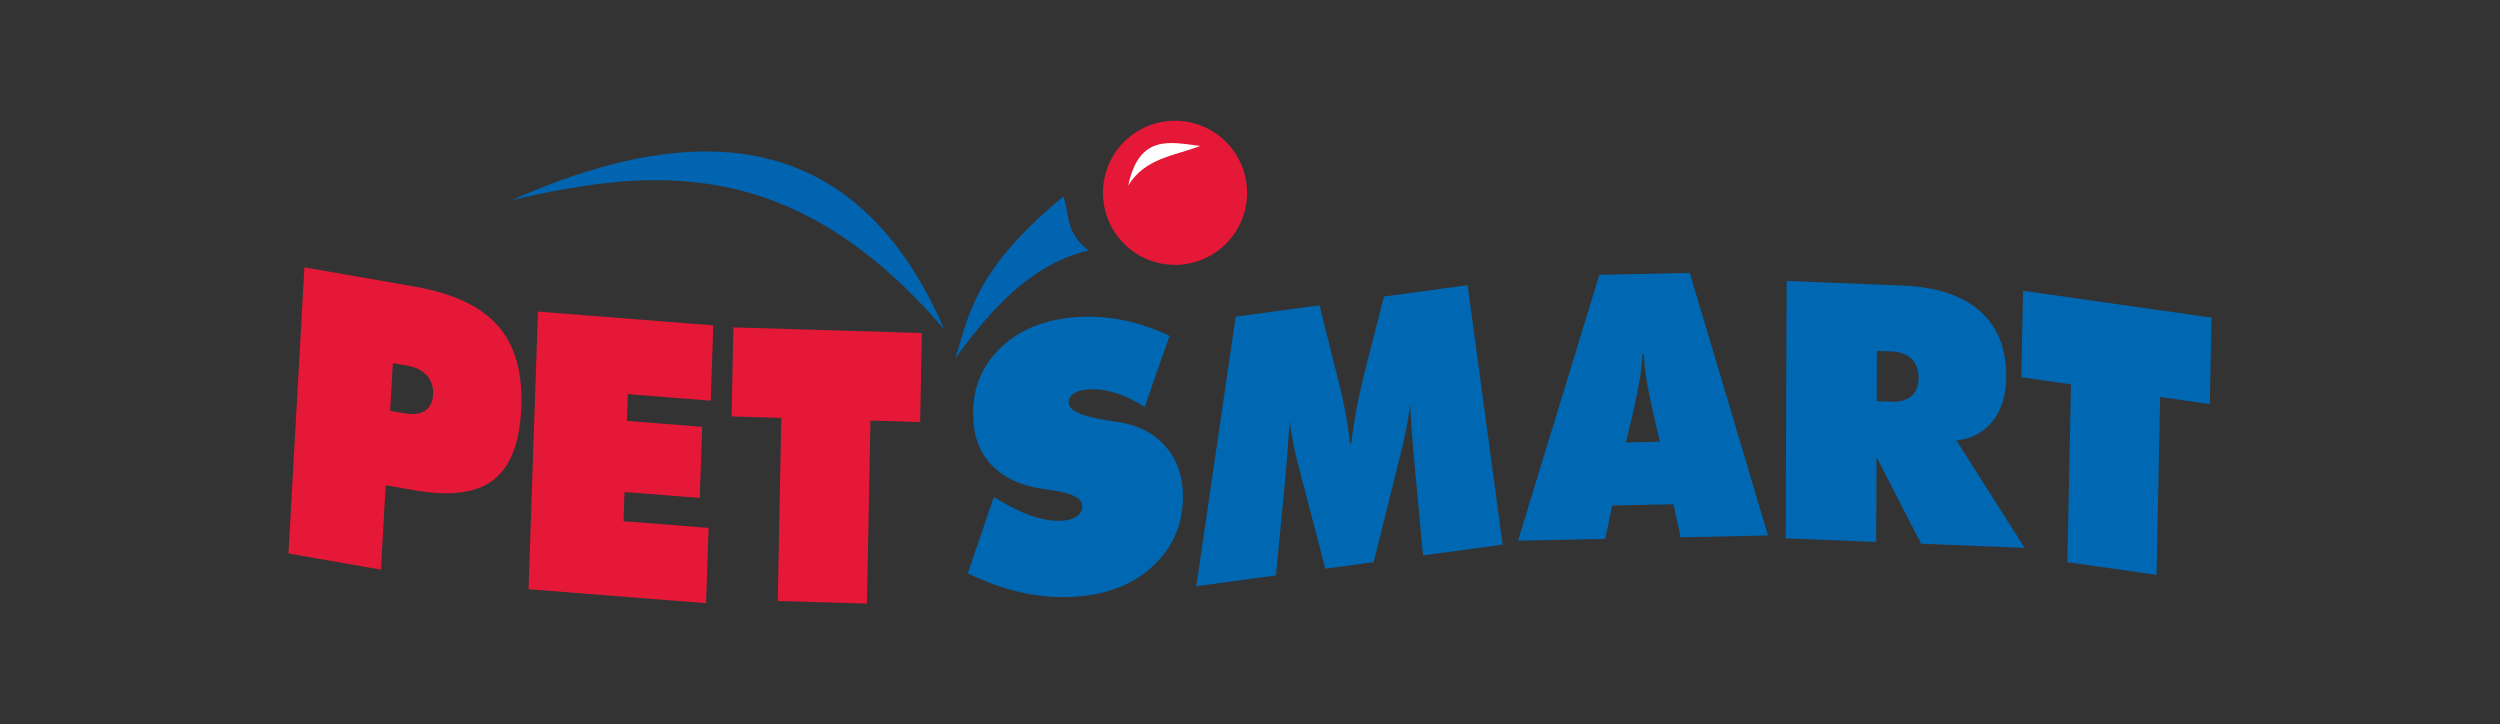 <?xml version="1.0" ?>
<svg xmlns="http://www.w3.org/2000/svg" viewBox="-65.442 -27.389 567.163 164.335">
	<rect x="-65.442" y="-27.389" width="567.163" height="164.335" fill="#333333" stroke="none"/>
	<path d="M217.476 16.35a16.345 16.345 0 11-32.69 0 16.345 16.345 0 1132.69 0z" fill="#e51837"/>
	<path style="line-height:125%;-inkscape-font-specification:'Futura XBlk BT';text-align:start" d="M0 98.176l3.622-64.912 25.047 4.38c8.814 1.542 15.152 4.56 19.016 9.057 3.864 4.496 5.567 10.853 5.108 19.07-.427 7.656-2.57 12.93-6.431 15.821-3.86 2.892-9.773 3.641-17.737 2.248l-6.57-1.149-1.07 19.155zm23.68-43.182l-.604 10.818 3.266.571c1.99.349 3.543.15 4.657-.595 1.114-.746 1.719-1.976 1.814-3.69.096-1.715-.374-3.147-1.408-4.298-1.035-1.151-2.522-1.896-4.46-2.235z" font-weight="400" font-size="86.474" font-family="Futura XBlk BT" fill="#e51837"/>
	<path style="line-height:125%;-inkscape-font-specification:'Futura XBlk BT';text-align:start" d="M54.464 106.285l2.132-62.984 39.781 3.134-.578 17.08-18.814-1.482-.205 6.066 17.066 1.344-.546 16.133-17.066-1.344-.225 6.625 19.302 1.52-.578 17.08z" font-weight="400" font-size="85.743" font-family="Futura XBlk BT" fill="#e51837"/>
	<path style="line-height:125%;-inkscape-font-specification:'Futura XBlk BT';text-align:start" d="M110.997 108.95l.812-41.532-11.267-.338.395-20.198 42.762 1.283-.395 20.197-11.268-.338-.811 41.533z" font-weight="400" font-size="82.492" font-family="Futura XBlk BT" fill="#e51837"/>
	<path style="line-height:125%" d="M154.115 102.653l5.913-17.275c3.227 1.983 6.084 3.404 8.57 4.261 2.486.858 4.785 1.224 6.897 1.1 1.48-.088 2.63-.438 3.446-1.05.817-.613 1.197-1.4 1.14-2.36-.098-1.672-2.3-2.822-6.602-3.448-1.389-.22-2.472-.39-3.25-.51-4.562-.83-8.119-2.574-10.67-5.23-2.551-2.656-3.95-6.069-4.197-10.237-.383-6.472 1.623-11.875 6.018-16.208 4.395-4.332 10.35-6.72 17.863-7.165a38.976 38.976 0 0110.282.754c3.4.707 6.854 1.879 10.363 3.515l-5.65 16.145c-2.175-1.413-4.336-2.462-6.481-3.147-2.146-.685-4.206-.969-6.18-.852-1.51.09-2.66.412-3.452.968-.793.556-1.163 1.286-1.11 2.191.101 1.7 3.193 3.018 9.275 3.951.973.163 1.723.284 2.25.363 4.196.687 7.573 2.4 10.129 5.139 2.556 2.738 3.955 6.15 4.196 10.237.394 6.664-1.69 12.25-6.253 16.757-4.563 4.508-10.698 6.99-18.404 7.446-3.95.233-7.932-.095-11.947-.986-4.016-.891-8.064-2.344-12.146-4.36z" font-weight="400" font-size="13546.2" font-family="Bitstream Vera Sans" fill="#0068b3"/>
	<path style="line-height:125%" d="M257.388 98.616l-2.169-23.45-.403-5.411a204.969 204.969 0 01-.334-5.42 78.175 78.175 0 01-.91 5.589c-.39 1.977-.869 4.096-1.436 6.356l-5.95 23.857-10.959 1.489-5.812-22.26a83.373 83.373 0 01-1.416-5.97 74.18 74.18 0 01-.86-5.348 680.05 680.05 0 01-.383 5.538c-.134 1.82-.274 3.654-.42 5.502l-2.312 24.059-18.064 2.453 8.933-61.149 19.01-2.581 3.596 14.331.519 2.018c1.522 6.043 2.451 11.062 2.79 15.055l.314-.042c.288-2.578.716-5.338 1.285-8.281.569-2.943 1.325-6.266 2.27-9.97l3.86-15.099 18.975-2.577 7.941 58.858zm46.057-25.632l7.667-.16-1.555-6.764c-.76-3.423-1.277-6.06-1.552-7.91a49.002 49.002 0 01-.51-5.23l-.314.007a49.715 49.715 0 01-.541 5.251c-.286 1.862-.819 4.521-1.6 7.976zm-24.503 22.291l18.456-60.321 20.516-.429 17.743 59.565-19.815.414-1.623-7.499-13.898.29-1.598 7.567z" font-weight="400" font-size="1116.5" font-family="Bitstream Vera Sans" fill="#0068b3"/>
	<path style="line-height:125%" d="M360.359 52.206l-.04 11.407 3.262.13c1.99.08 3.524-.345 4.601-1.272 1.078-.928 1.62-2.296 1.627-4.104.006-1.861-.526-3.312-1.597-4.352-1.07-1.04-2.6-1.6-4.59-1.679zm-20.686 42.537l.206-58.393 26.342 1.05c7.64.305 13.47 2.227 17.49 5.764 4.02 3.538 6.02 8.484 5.998 14.84-.015 4.148-1.042 7.524-3.08 10.129-2.04 2.604-4.784 4.064-8.234 4.379l15.475 24.392-23.477-.936-10.12-19.671-.067 19.264z" font-weight="400" font-size="1174.97" font-family="Bitstream Vera Sans" fill="#0068b3"/>
	<path style="line-height:125%;-inkscape-font-specification:'Futura XBlk BT';text-align:start" d="M403.578 100.146l.812-40.34-11.267-1.602.394-19.616 42.762 6.08-.395 19.616-11.267-1.602-.812 40.34z" font-weight="400" font-size="81.39" font-family="Futura XBlk BT" fill="#0068b3"/>
	<path d="M50.754 17.984c51.361-22.866 81.544-8.669 98.072 29.422-34.054-39.814-66.162-36.79-98.072-29.422zm125.042-.817c-20.055 16.715-21.256 26.36-24.518 36.777 8.346-11.64 17.57-21.523 30.239-24.518-5.39-4.086-4.223-8.173-5.721-12.26z" fill="#0064b1" fill-rule="evenodd"/>
	<path d="M190.507 14.715c2.51-11.813 9.623-9.815 16.345-8.99-5.824 2.246-12.531 2.725-16.345 8.99z" fill="#fff" fill-rule="evenodd"/>
</svg>